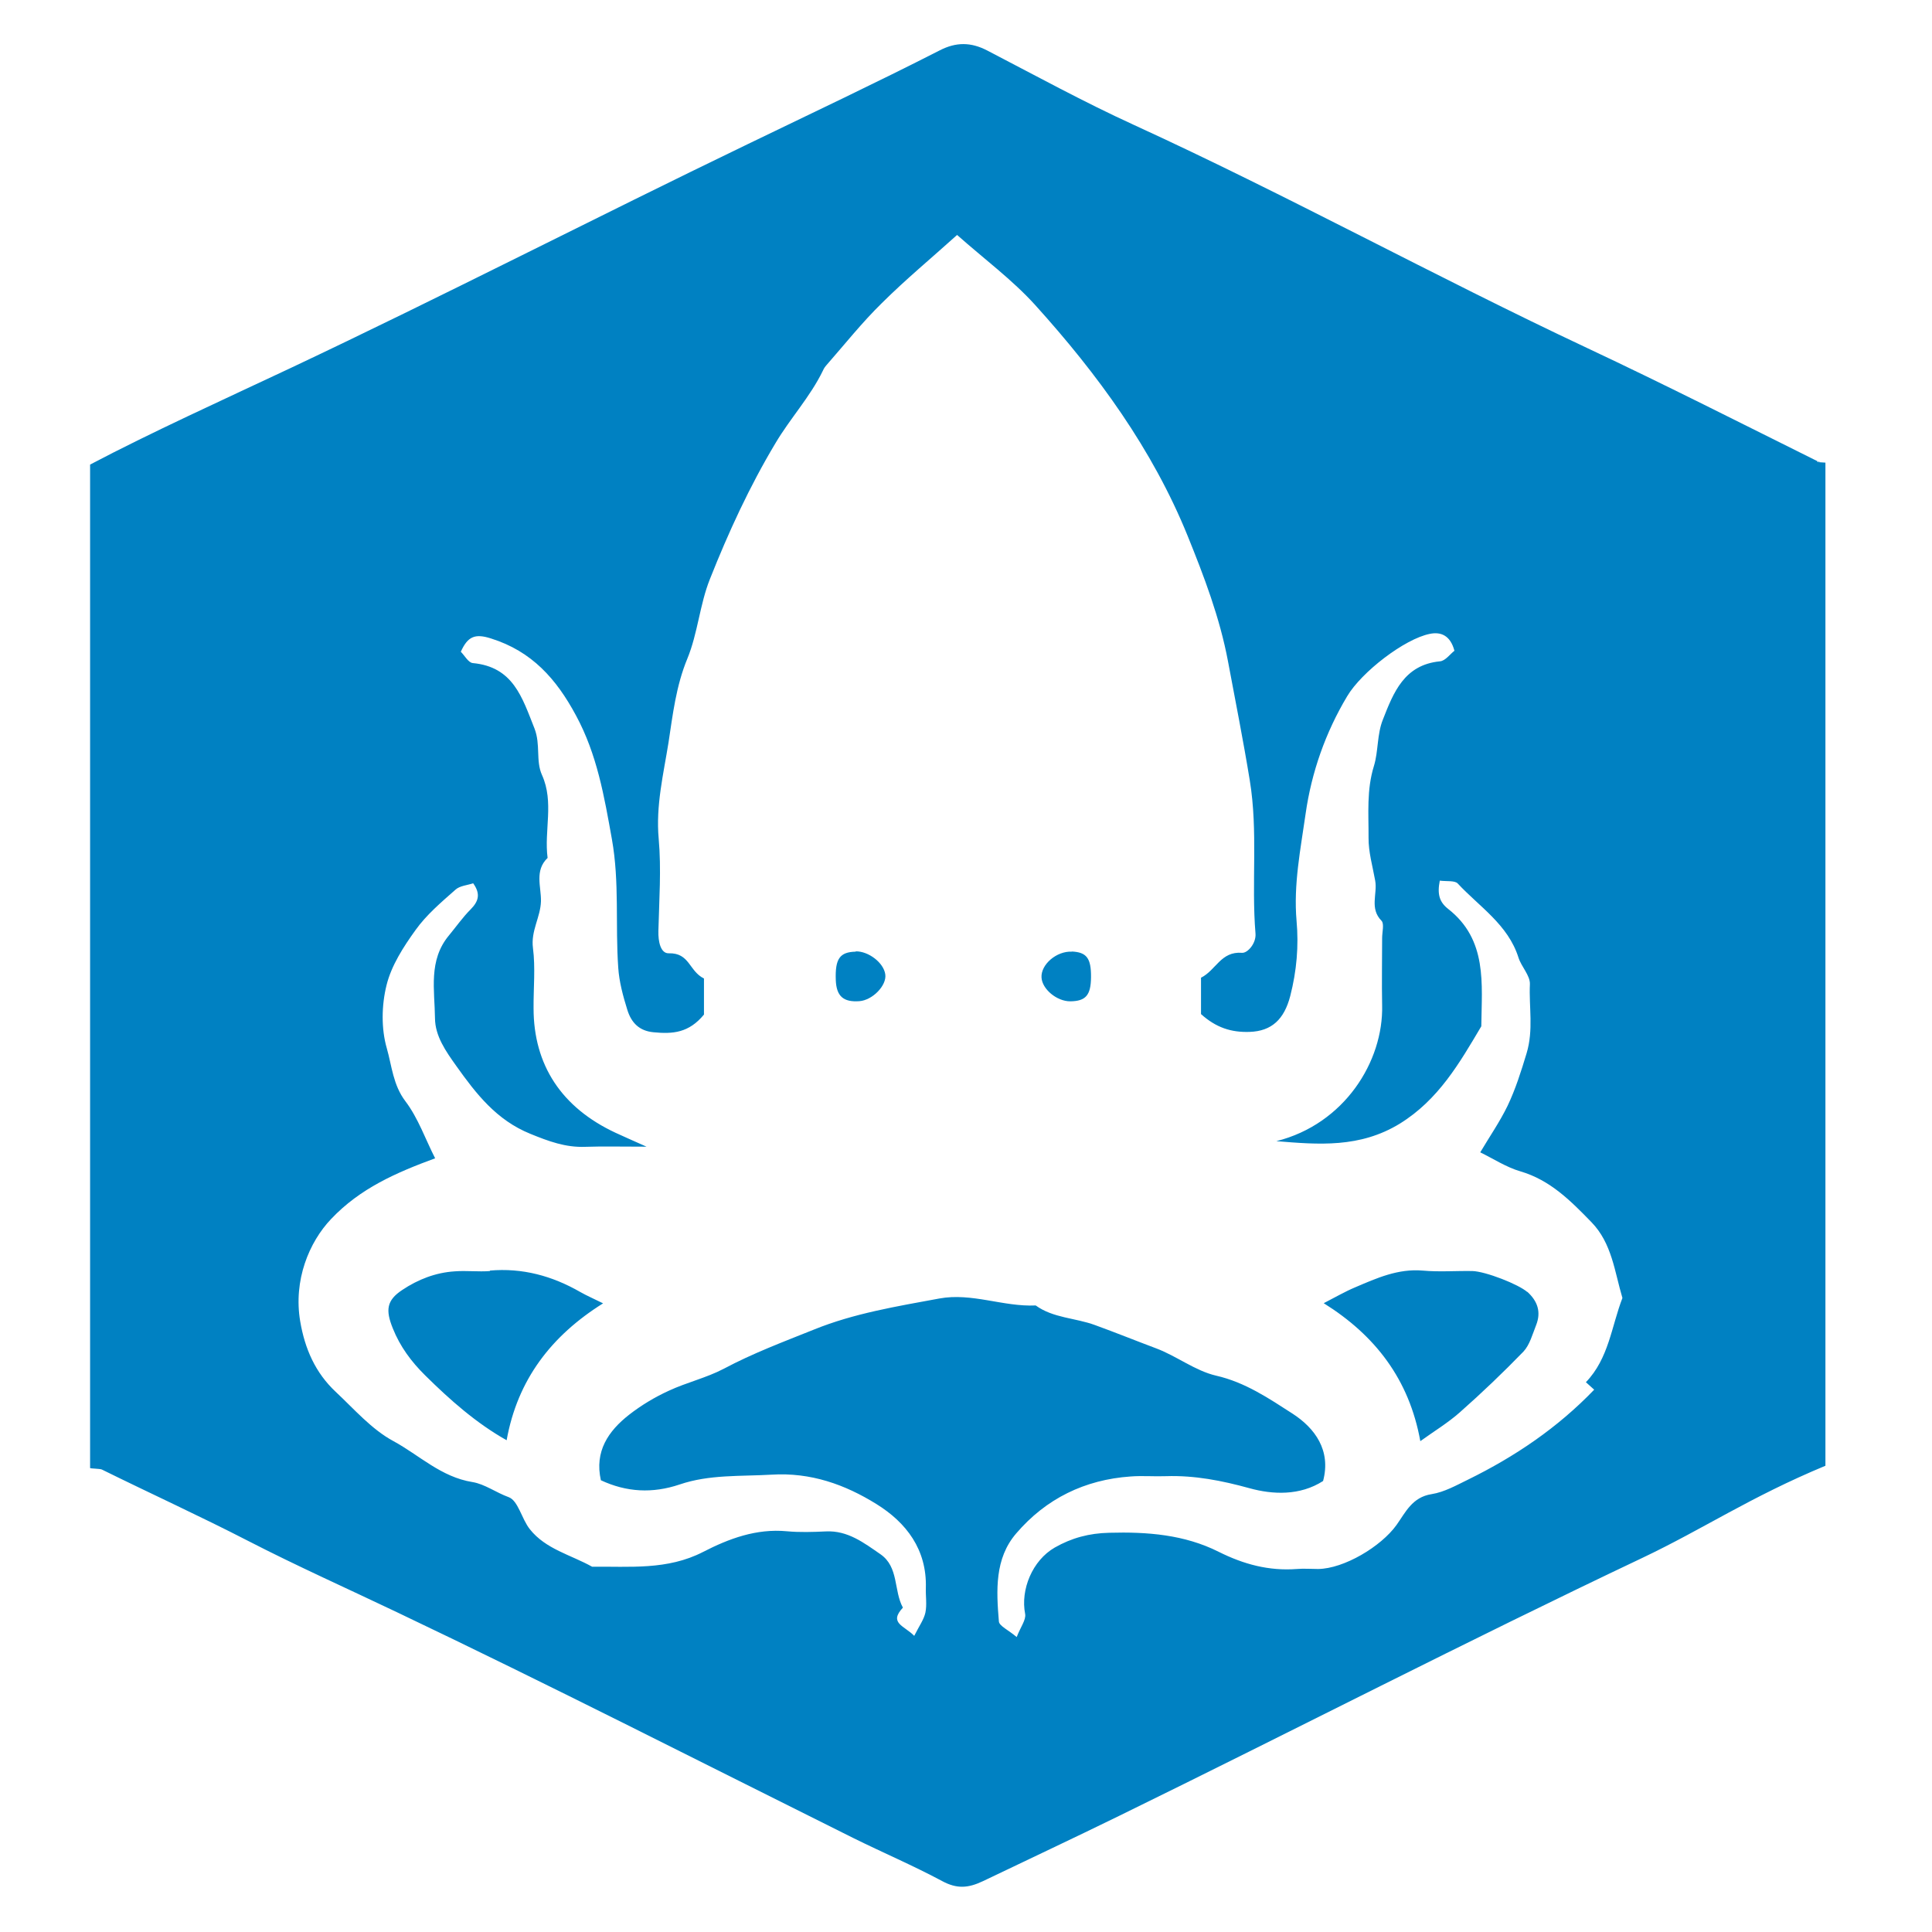 <svg viewBox="0 0 128 128" xmlns="http://www.w3.org/2000/svg"><path fill="#0081C2" fill-rule="evenodd" d="M120.559 30.63c-5.13-2.55-10.21-5.131-15.4-7.57 -10.11-4.75-19.884-10.136-30.05-14.79 -3.3-1.51-6.48-3.25-9.7-4.923 -1.08-.56-2.06-.57-3.15-.01C58.06 5.48 53.8 7.49 49.559 9.54c-10.06 4.85-20.22 10.082-30.32 14.85 -4.4 2.07-9.27 4.28-13.27 6.39v66.48c0 .04.66.04.78.1 3.18 1.57 6.53 3.1 9.692 4.73 3.224 1.66 6.58 3.16 9.85 4.72 10.14 4.83 20.188 9.96 30.255 14.97 1.94.96 3.96 1.82 5.881 2.85 .97.52 1.71.47 2.7 0 3-1.44 6.03-2.86 9.01-4.32 11.59-5.67 23.018-11.57 34.682-17.1 4.06-1.93 7.12-4.02 12.12-6.1V30.65c-1-.05-.32-.05-.45-.11Zm-14.94 61.44c-2.42 2.52-5.244 4.43-8.36 5.96 -.78.38-1.58.83-2.41.96 -1.29.2-1.73 1.21-2.33 2.05 -1.03 1.43-3.48 2.89-5.19 2.91 -.47 0-.95-.04-1.41 0 -1.85.14-3.52-.31-5.18-1.14 -2.27-1.14-4.73-1.33-7.25-1.26 -1.33.03-2.49.34-3.61.98 -1.48.85-2.28 2.79-1.96 4.4 .07.39-.31.87-.56 1.53 -.55-.47-1.15-.73-1.18-1.03 -.17-2.05-.29-4.17 1.15-5.84 1.97-2.3 4.54-3.56 7.58-3.77 .77-.06 1.56.01 2.35-.02 1.89-.06 3.68.29 5.53.8 1.52.42 3.33.51 4.869-.48 .54-2.03-.54-3.5-2.02-4.46 -1.57-1.01-3.14-2.08-5.07-2.52 -1.38-.32-2.6-1.29-3.95-1.8 -1.36-.51-2.72-1.06-4.07-1.55 -1.3-.48-2.77-.46-3.93-1.3 -2.15.1-4.23-.86-6.39-.46 -2.81.52-5.65.98-8.308 2.06 -2.02.81-4.05 1.57-5.98 2.6 -1.15.6-2.45.9-3.63 1.45h0c-.94.43-1.82.96-2.63 1.59 -1.38 1.08-2.3 2.43-1.87 4.34 1.69.79 3.41.89 5.22.28 1.96-.67 4.04-.53 6.09-.65 2.59-.16 4.86.65 6.95 1.95 1.98 1.23 3.34 3.01 3.27 5.55 -.02.54.08 1.11-.03 1.64 -.1.46-.41.88-.74 1.54 -.66-.68-1.71-.84-.75-1.87 -.62-1.13-.26-2.69-1.49-3.54 -1.09-.75-2.16-1.58-3.61-1.51 -.86.04-1.73.07-2.59-.01 -2.02-.19-3.84.49-5.55 1.37 -2.37 1.22-4.87.95-7.35.98 -1.41-.79-3.08-1.16-4.13-2.49 -.54-.68-.77-1.89-1.4-2.12 -.83-.3-1.59-.87-2.401-1 -2.07-.33-3.52-1.78-5.23-2.71 -1.45-.78-2.6-2.12-3.83-3.27 -1.343-1.26-2.04-2.84-2.35-4.67 -.46-2.72.59-5.25 2.05-6.78 1.92-2.03 4.31-3.07 6.89-4.02 -.64-1.25-1.12-2.66-1.97-3.78 -.82-1.08-.9-2.35-1.23-3.5 -.38-1.31-.35-2.86-.02-4.19 .32-1.3 1.12-2.54 1.92-3.65 .72-1.01 1.7-1.84 2.64-2.67 .29-.27.8-.3 1.18-.43 .51.71.35 1.2-.16 1.72 -.53.53-.97 1.16-1.45 1.74 -1.37 1.65-.94 3.62-.92 5.48 .01 1.19.72 2.19 1.41 3.16 1.31 1.84 2.66 3.59 4.91 4.5 1.2.49 2.33.91 3.63.86 1.16-.04 2.32-.01 4.064-.01 -1.02-.46-1.54-.68-2.05-.92 -3.58-1.67-5.43-4.49-5.433-8.25 -.01-1.34.13-2.69-.04-3.99 -.15-1.14.5-2.04.53-3.1 .02-.96-.44-2.03.44-2.87 -.24-1.82.44-3.69-.37-5.49 -.43-.95-.08-2.01-.5-3.09 -.82-2.067-1.41-4.08-4.09-4.33 -.29-.03-.54-.5-.79-.75 .46-1.02.94-1.22 2-.88 2.71.85 4.33 2.68 5.63 5.1 1.4 2.59 1.87 5.35 2.38 8.198 .51 2.85.22 5.68.42 8.51 .06.94.32 1.89.6 2.79 .27.88.81 1.4 1.72 1.49 1.31.13 2.36.04 3.36-1.17v-2.39c-1-.49-.94-1.71-2.34-1.67 -.53.01-.7-.77-.68-1.48 .05-2.04.2-4.09.02-6.11 -.2-2.19.32-4.3.65-6.37 .28-1.84.5-3.76 1.25-5.564 .69-1.68.82-3.58 1.49-5.26 1.23-3.1 2.62-6.13 4.35-9.018 .98-1.65 2.3-3.07 3.14-4.8 .06-.14.14-.26.24-.37 1.21-1.38 2.36-2.83 3.67-4.11 1.57-1.56 3.27-2.968 4.98-4.51 1.79 1.59 3.65 2.96 5.18 4.65 4.13 4.57 7.77 9.55 10.1 15.302 1.08 2.67 2.125 5.4 2.67 8.308 .49 2.62 1.01 5.23 1.44 7.87 .56 3.41.1 6.78.38 10.16 .05.66-.54 1.3-.89 1.27 -1.41-.11-1.72 1.15-2.72 1.65v2.41c1 .9 2 1.22 3.22 1.18 1.47-.05 2.29-.84 2.69-2.37 .43-1.67.57-3.33.42-4.99 -.21-2.41.27-4.76.6-7.09v-.001c.39-2.75 1.32-5.39 2.75-7.78 .95-1.61 3.81-3.81 5.48-4.14 .73-.15 1.36.1 1.63 1.12 -.28.21-.6.67-.96.7 -2.37.23-3.08 2.07-3.78 3.86 -.39.96-.3 2.12-.59 3.06 -.5 1.61-.35 3.18-.36 4.76 -.01.95.27 1.9.44 2.85 .16.875-.39 1.84.42 2.66 .19.2.04.75.04 1.14 0 1.48-.03 2.97 0 4.46 .09 3.72-2.5 7.87-7.01 9 2.8.23 5.53.46 8.18-1.16 2.57-1.59 3.95-4.006 5.4-6.45 .03-2.82.42-5.73-2.2-7.78 -.57-.45-.73-.96-.55-1.87 .48.06.99-.02 1.19.19 1.43 1.54 3.33 2.72 4.02 4.9 .19.61.78 1.19.76 1.77 -.07 1.51.25 3.02-.22 4.58 -.36 1.19-.73 2.37-1.26 3.48 -.51 1.05-1.18 2.02-1.81 3.08 .88.43 1.73.99 2.66 1.26 1.98.58 3.34 1.96 4.71 3.37 1.36 1.4 1.53 3.28 2.05 5.02 -.73 1.89-.9 4-2.42 5.58Zm-73.146-7.86c-.78.06-1.57-.04-2.346.02 -1.27.08-2.44.54-3.471 1.23 -1.05.69-1.12 1.34-.63 2.55 .48 1.2 1.21 2.19 2.14 3.11 1.65 1.63 3.375 3.16 5.4 4.3 .72-4.02 2.97-6.93 6.39-9.07 -.6-.3-1.07-.5-1.51-.75 -1.86-1.07-3.84-1.61-6-1.42Zm68.727 1.4c-.58-.52-2.79-1.38-3.65-1.4 -1.1-.02-2.2.07-3.29-.03 -1.64-.14-3.05.5-4.48 1.11 -.67.28-1.3.65-2.08 1.05 3.41 2.13 5.66 5.04 6.4 9.14 .9-.65 1.83-1.21 2.63-1.92v-.001c1.45-1.28 2.85-2.62 4.2-4.01 .42-.45.6-1.15.84-1.75 .34-.86.12-1.59-.61-2.24ZM56.703 63.05c-1.07.02-1.38.47-1.33 1.88 .04 1.07.5 1.48 1.57 1.4 .87-.07 1.81-1.04 1.71-1.77 -.1-.77-1.11-1.55-1.97-1.53Zm14.31 0c-1.01-.05-2.06.85-2.01 1.71 .04.77 1.01 1.58 1.9 1.58 1.03-.01 1.37-.4 1.38-1.6 .01-1.26-.29-1.66-1.29-1.7Z"/></svg>